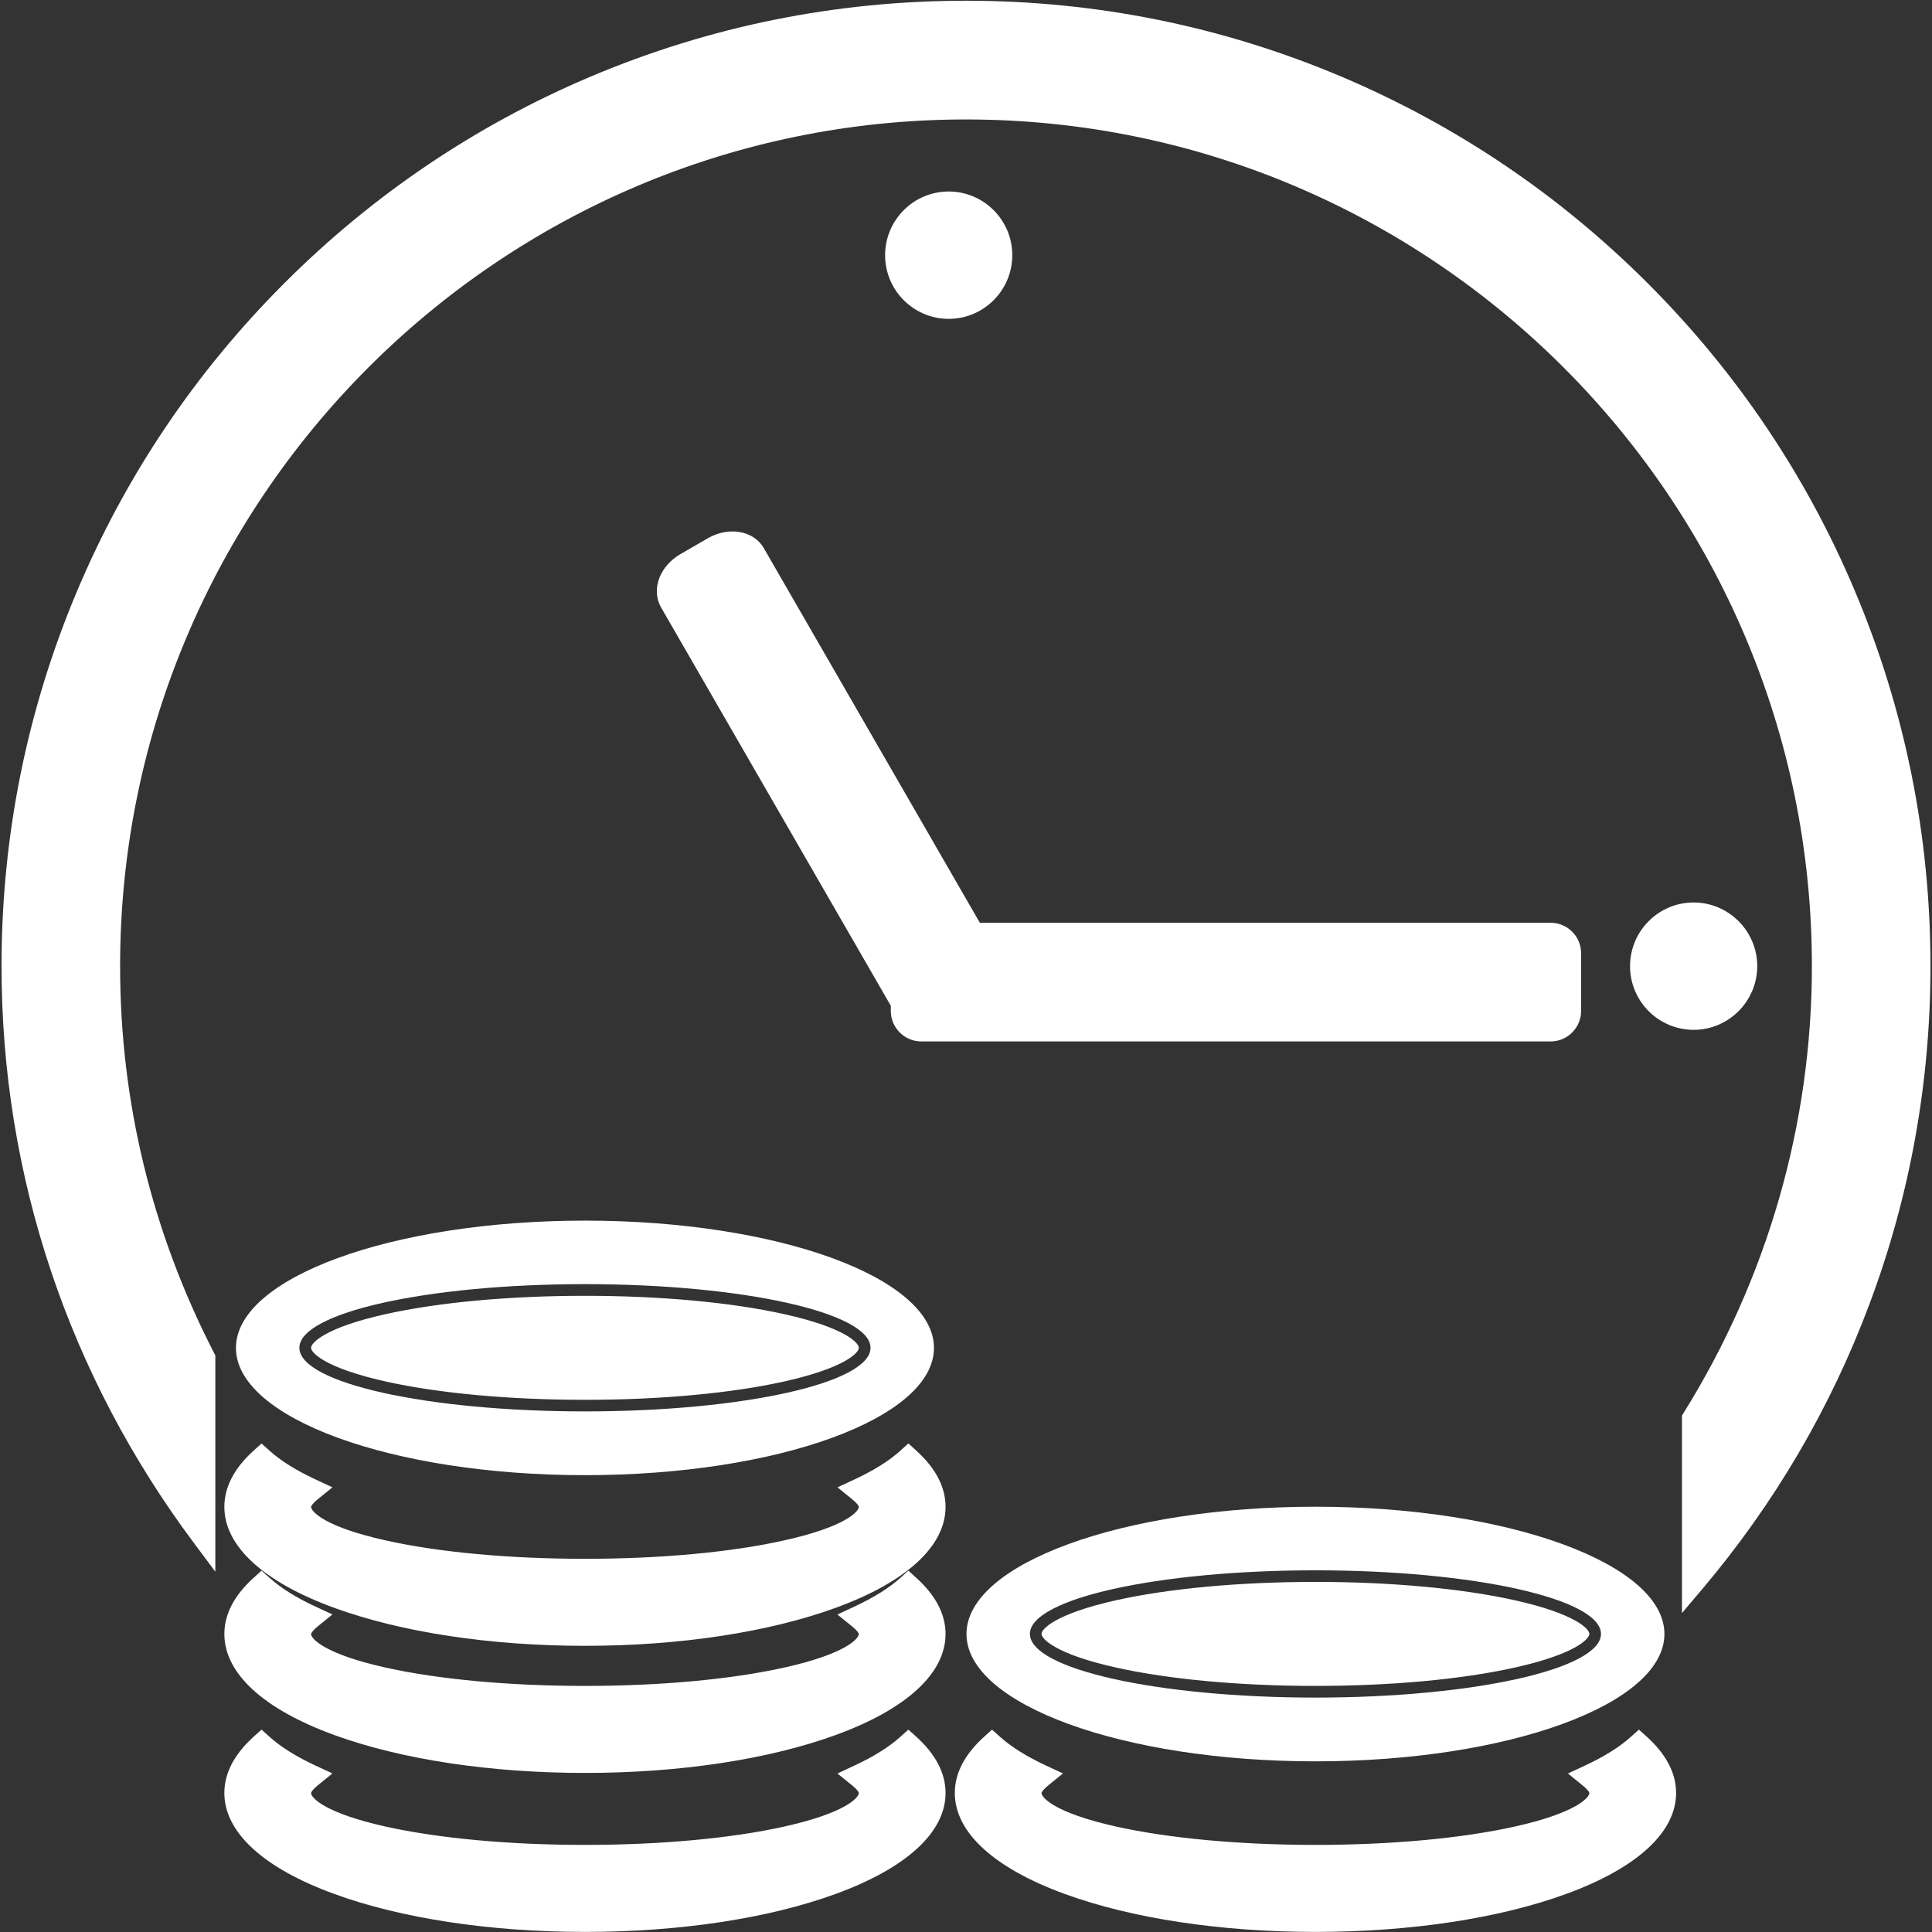 <?xml version="1.0" encoding="UTF-8"?>
<svg width="24px" height="24px" viewBox="0 0 24 24" version="1.1" xmlns="http://www.w3.org/2000/svg"
     xmlns:xlink="http://www.w3.org/1999/xlink">
    <rect x="0" y="0" width="24" height="24" fill="#333333" stroke="none"/>
    <!-- Generator: Sketch 45.1 (43504) - http://www.bohemiancoding.com/sketch -->
    <title>利息 copy 4</title>
    <desc>Created with Sketch.</desc>
    <defs></defs>
    <g id="Page-1" stroke="none" stroke-width="1" fill="none" fill-rule="evenodd">
        <g id="1version-copy-2" transform="translate(-5399, -1650)" fill-rule="nonzero" fill="white">
            <g id="利息-copy-4" transform="translate(5399, 1650)">
                <path d="M21.039,19.643 L21.039,17.626 C22.055,15.992 22.653,14.069 22.653,12.002 C22.653,6.113 17.883,1.339 12,1.339 C6.116,1.339 1.347,6.113 1.347,12.002 C1.347,13.759 1.779,15.412 2.531,16.873 L2.531,19.09 C1.051,17.112 0.163,14.664 0.163,12.002 C0.163,5.459 5.463,0.154 12,0.154 C18.537,0.154 23.836,5.459 23.836,12.002 C23.836,14.916 22.781,17.58 21.039,19.643 L21.039,19.643 Z M7.267,15.163 C9.661,15.163 11.602,15.871 11.602,16.744 C11.602,17.618 9.661,18.325 7.267,18.325 C4.872,18.325 2.931,17.618 2.931,16.744 C2.931,15.871 4.872,15.163 7.267,15.163 Z M7.266,17.533 C9.226,17.533 10.814,17.18 10.814,16.743 C10.814,16.306 9.226,15.952 7.266,15.952 C5.307,15.952 3.719,16.306 3.719,16.743 C3.719,17.18 5.307,17.533 7.266,17.533 Z M3.859,18.509 C3.777,18.576 3.719,18.645 3.719,18.718 C3.719,19.154 5.307,19.508 7.266,19.508 C9.226,19.508 10.814,19.154 10.814,18.718 C10.814,18.645 10.756,18.576 10.674,18.51 C10.924,18.394 11.13,18.265 11.284,18.126 C11.487,18.31 11.602,18.509 11.602,18.719 C11.602,19.592 9.661,20.3 7.267,20.3 C4.872,20.3 2.931,19.592 2.931,18.719 C2.931,18.509 3.046,18.31 3.249,18.126 C3.403,18.265 3.61,18.394 3.859,18.509 Z M3.859,20.089 C3.777,20.156 3.719,20.225 3.719,20.297 C3.719,20.734 5.307,21.088 7.266,21.088 C9.226,21.088 10.814,20.734 10.814,20.297 C10.814,20.225 10.756,20.156 10.674,20.09 C10.924,19.973 11.13,19.845 11.284,19.706 C11.487,19.889 11.602,20.089 11.602,20.298 C11.602,21.172 9.661,21.88 7.267,21.88 C4.872,21.88 2.931,21.172 2.931,20.298 C2.931,20.089 3.046,19.889 3.249,19.706 C3.403,19.845 3.61,19.973 3.859,20.089 Z M3.859,22.064 C3.777,22.131 3.719,22.2 3.719,22.272 C3.719,22.709 5.307,23.063 7.266,23.063 C9.226,23.063 10.814,22.709 10.814,22.272 C10.814,22.2 10.756,22.131 10.674,22.064 C10.924,21.948 11.13,21.82 11.284,21.681 C11.487,21.864 11.602,22.063 11.602,22.273 C11.602,23.147 9.661,23.855 7.267,23.855 C4.872,23.855 2.931,23.147 2.931,22.273 C2.931,22.063 3.046,21.864 3.249,21.681 C3.403,21.819 3.61,21.948 3.859,22.064 Z M11.139,3.17 C11.139,2.813 11.428,2.524 11.785,2.524 C12.141,2.524 12.43,2.813 12.43,3.17 C12.43,3.527 12.141,3.816 11.785,3.816 C11.428,3.816 11.139,3.527 11.139,3.17 L11.139,3.17 Z M19.496,11.841 L19.496,12.559 C19.496,12.688 19.392,12.792 19.263,12.792 L11.444,12.792 C11.382,12.792 11.323,12.768 11.279,12.724 C11.235,12.68 11.211,12.621 11.211,12.559 L11.211,12.455 L8.337,7.472 C8.252,7.325 8.336,7.117 8.525,7.008 L8.866,6.811 C9.055,6.702 9.277,6.732 9.362,6.879 L12.089,11.607 L19.263,11.607 C19.325,11.607 19.384,11.632 19.428,11.676 C19.472,11.72 19.496,11.779 19.496,11.841 L19.496,11.841 Z M16.341,18.717 C18.735,18.717 20.676,19.425 20.676,20.298 C20.676,21.172 18.735,21.88 16.341,21.88 C13.947,21.88 12.006,21.172 12.006,20.298 C12.006,19.425 13.947,18.717 16.341,18.717 Z M16.341,21.088 C18.3,21.088 19.888,20.734 19.888,20.297 C19.888,19.86 18.3,19.507 16.341,19.507 C14.382,19.507 12.794,19.86 12.794,20.297 C12.794,20.734 14.382,21.088 16.341,21.088 Z M20.393,12.002 C20.393,11.645 20.682,11.356 21.039,11.356 C21.395,11.356 21.684,11.645 21.684,12.002 C21.684,12.359 21.395,12.648 21.039,12.648 C20.682,12.648 20.393,12.359 20.393,12.002 L20.393,12.002 Z M12.934,22.064 C12.852,22.131 12.794,22.2 12.794,22.272 C12.794,22.709 14.382,23.063 16.341,23.063 C18.3,23.063 19.888,22.709 19.888,22.272 C19.888,22.2 19.83,22.131 19.749,22.064 C19.998,21.948 20.205,21.82 20.359,21.681 C20.562,21.864 20.676,22.063 20.676,22.273 C20.676,23.147 18.735,23.855 16.341,23.855 C13.947,23.855 12.006,23.147 12.006,22.273 C12.006,22.063 12.12,21.864 12.324,21.681 C12.477,21.819 12.684,21.948 12.934,22.064 Z"
                      id="Shape"></path>
                <path d="M16.341,23.999 C15.167,23.999 14.06,23.832 13.226,23.527 C12.346,23.206 11.861,22.761 11.861,22.273 C11.861,22.027 11.984,21.792 12.227,21.573 L12.323,21.486 L12.42,21.573 C12.562,21.701 12.755,21.821 12.995,21.933 L13.205,22.03 L13.025,22.176 C12.944,22.242 12.938,22.273 12.938,22.273 C12.938,22.331 13.105,22.521 13.864,22.69 C14.524,22.837 15.404,22.918 16.341,22.918 C17.278,22.918 18.158,22.837 18.818,22.69 C19.577,22.521 19.744,22.331 19.744,22.272 C19.744,22.272 19.737,22.241 19.657,22.177 L19.478,22.031 L19.688,21.933 C19.929,21.821 20.122,21.7 20.262,21.573 L20.359,21.486 L20.456,21.573 C20.698,21.792 20.821,22.027 20.821,22.273 C20.821,22.761 20.336,23.206 19.456,23.527 C18.622,23.832 17.516,23.999 16.341,23.999 L16.341,23.999 Z M12.332,21.876 C12.211,22.008 12.15,22.142 12.15,22.273 C12.15,22.625 12.579,22.983 13.325,23.256 C14.128,23.548 15.2,23.71 16.341,23.71 C17.483,23.71 18.554,23.548 19.357,23.256 C20.104,22.983 20.532,22.625 20.532,22.273 C20.532,22.142 20.471,22.009 20.351,21.876 C20.246,21.957 20.123,22.035 19.984,22.108 C20.013,22.156 20.033,22.21 20.033,22.272 C20.033,23.012 17.618,23.207 16.341,23.207 C15.064,23.207 12.649,23.012 12.649,22.272 C12.649,22.21 12.669,22.156 12.698,22.108 C12.559,22.035 12.437,21.957 12.332,21.876 L12.332,21.876 Z M7.267,23.999 C6.092,23.999 4.986,23.832 4.152,23.527 C3.271,23.206 2.787,22.761 2.787,22.273 C2.787,22.027 2.91,21.792 3.152,21.573 L3.249,21.486 L3.346,21.573 C3.487,21.701 3.68,21.821 3.92,21.933 L4.13,22.03 L3.95,22.176 C3.869,22.242 3.864,22.273 3.864,22.273 C3.864,22.331 4.03,22.521 4.789,22.69 C5.449,22.837 6.329,22.918 7.266,22.918 C8.204,22.918 9.083,22.837 9.743,22.69 C10.503,22.521 10.669,22.331 10.669,22.272 C10.669,22.272 10.663,22.241 10.583,22.177 L10.403,22.031 L10.613,21.933 C10.854,21.821 11.047,21.7 11.187,21.573 L11.284,21.486 L11.381,21.573 C11.623,21.792 11.746,22.027 11.746,22.273 C11.746,22.761 11.262,23.206 10.381,23.527 C9.547,23.832 8.441,23.999 7.267,23.999 L7.267,23.999 Z M3.257,21.876 C3.137,22.008 3.076,22.142 3.076,22.273 C3.076,22.625 3.504,22.983 4.25,23.256 C5.054,23.548 6.125,23.71 7.267,23.71 C8.408,23.71 9.479,23.548 10.283,23.256 C11.029,22.983 11.457,22.625 11.457,22.273 C11.457,22.142 11.396,22.009 11.276,21.876 C11.171,21.957 11.049,22.035 10.91,22.108 C10.939,22.156 10.958,22.21 10.958,22.272 C10.958,23.012 8.543,23.207 7.266,23.207 C5.989,23.207 3.575,23.012 3.575,22.272 C3.575,22.21 3.594,22.156 3.623,22.108 C3.485,22.035 3.362,21.957 3.257,21.876 L3.257,21.876 Z M16.341,18.862 C15.2,18.862 14.128,19.023 13.325,19.316 C12.579,19.589 12.15,19.947 12.15,20.298 C12.15,20.65 12.579,21.009 13.325,21.281 C14.128,21.574 15.2,21.735 16.341,21.735 C17.483,21.735 18.554,21.574 19.357,21.281 C20.104,21.009 20.532,20.65 20.532,20.298 C20.532,19.947 20.104,19.589 19.357,19.316 C18.554,19.023 17.483,18.862 16.341,18.862 Z M7.267,22.024 C6.092,22.024 4.986,21.857 4.152,21.553 C3.271,21.232 2.787,20.786 2.787,20.298 C2.787,20.053 2.91,19.817 3.152,19.599 L3.249,19.511 L3.346,19.598 C3.487,19.726 3.68,19.847 3.92,19.958 L4.13,20.055 L3.95,20.201 C3.869,20.267 3.864,20.298 3.864,20.298 C3.864,20.356 4.03,20.546 4.789,20.715 C5.449,20.862 6.329,20.943 7.266,20.943 C8.204,20.943 9.083,20.862 9.743,20.715 C10.503,20.546 10.669,20.356 10.669,20.297 C10.669,20.297 10.663,20.267 10.583,20.202 L10.403,20.056 L10.613,19.958 C10.854,19.846 11.047,19.725 11.187,19.599 L11.284,19.511 L11.381,19.599 C11.623,19.817 11.746,20.053 11.746,20.298 C11.746,20.786 11.262,21.232 10.381,21.553 C9.547,21.857 8.441,22.024 7.267,22.024 L7.267,22.024 Z M3.257,19.901 C3.137,20.034 3.076,20.167 3.076,20.298 C3.076,20.65 3.504,21.009 4.25,21.281 C5.054,21.574 6.125,21.735 7.267,21.735 C8.408,21.735 9.479,21.574 10.283,21.281 C11.029,21.009 11.457,20.65 11.457,20.298 C11.457,20.167 11.396,20.034 11.276,19.901 C11.171,19.982 11.049,20.06 10.91,20.134 C10.939,20.181 10.958,20.236 10.958,20.297 C10.958,21.037 8.543,21.233 7.266,21.233 C5.989,21.233 3.575,21.037 3.575,20.297 C3.575,20.236 3.594,20.181 3.623,20.133 C3.485,20.06 3.362,19.982 3.257,19.901 Z M16.341,21.233 C15.064,21.233 12.649,21.037 12.649,20.297 C12.649,19.557 15.064,19.362 16.341,19.362 C17.618,19.362 20.033,19.557 20.033,20.297 C20.033,21.037 17.618,21.233 16.341,21.233 L16.341,21.233 Z M16.341,19.651 C15.404,19.651 14.524,19.732 13.864,19.879 C13.105,20.049 12.938,20.238 12.938,20.297 C12.938,20.356 13.105,20.546 13.864,20.715 C14.524,20.862 15.404,20.943 16.341,20.943 C17.278,20.943 18.158,20.862 18.818,20.715 C19.577,20.546 19.744,20.356 19.744,20.297 C19.744,20.238 19.577,20.049 18.818,19.879 C18.158,19.732 17.278,19.651 16.341,19.651 Z M7.267,20.445 C6.092,20.445 4.986,20.277 4.152,19.973 C3.271,19.652 2.787,19.206 2.787,18.719 C2.787,18.473 2.91,18.237 3.152,18.019 L3.249,17.932 L3.346,18.019 C3.487,18.146 3.68,18.267 3.92,18.378 L4.13,18.476 L3.95,18.622 C3.869,18.688 3.864,18.718 3.864,18.718 C3.864,18.776 4.03,18.966 4.789,19.135 C5.449,19.283 6.329,19.364 7.266,19.364 C8.204,19.364 9.083,19.283 9.743,19.135 C10.503,18.966 10.669,18.776 10.669,18.718 C10.669,18.718 10.663,18.687 10.583,18.622 L10.403,18.476 L10.613,18.379 C10.854,18.267 11.047,18.146 11.187,18.019 L11.284,17.931 L11.381,18.019 C11.623,18.237 11.746,18.473 11.746,18.719 C11.746,19.206 11.262,19.652 10.381,19.973 C9.547,20.277 8.441,20.445 7.267,20.445 L7.267,20.445 Z M3.257,18.321 C3.137,18.454 3.076,18.587 3.076,18.719 C3.076,19.071 3.504,19.429 4.25,19.701 C5.054,19.994 6.125,20.155 7.267,20.155 C8.408,20.155 9.479,19.994 10.283,19.701 C11.029,19.429 11.457,19.071 11.457,18.719 C11.457,18.587 11.396,18.454 11.276,18.321 C11.171,18.402 11.049,18.48 10.91,18.554 C10.939,18.602 10.958,18.656 10.958,18.717 C10.958,19.457 8.543,19.653 7.266,19.653 C5.989,19.653 3.575,19.457 3.575,18.717 C3.575,18.656 3.594,18.601 3.623,18.554 C3.485,18.48 3.362,18.402 3.257,18.321 L3.257,18.321 Z M20.894,20.038 L20.894,17.585 L20.916,17.549 C21.958,15.876 22.508,13.957 22.508,12.002 C22.508,6.202 17.794,1.484 12,1.484 C6.206,1.484 1.492,6.202 1.492,12.002 C1.492,13.684 1.885,15.301 2.659,16.807 L2.675,16.838 L2.675,19.524 L2.415,19.176 C0.848,17.081 0.019,14.601 0.019,12.002 C0.019,10.383 0.336,8.813 0.961,7.334 C1.564,5.906 2.428,4.623 3.528,3.522 C4.628,2.421 5.91,1.556 7.336,0.952 C8.814,0.327 10.383,0.009 12,0.009 C13.617,0.009 15.186,0.327 16.664,0.952 C18.09,1.556 19.372,2.421 20.472,3.522 C21.572,4.623 22.436,5.906 23.039,7.334 C23.664,8.813 23.981,10.383 23.981,12.002 C23.981,13.443 23.727,14.853 23.226,16.192 C22.744,17.484 22.045,18.676 21.149,19.737 L20.894,20.038 Z M21.183,17.667 L21.183,19.237 C22.804,17.178 23.692,14.625 23.692,12.002 C23.692,5.549 18.447,0.299 12,0.299 C5.553,0.299 0.308,5.549 0.308,12.002 C0.308,14.39 1.025,16.676 2.386,18.641 L2.386,16.908 C1.601,15.369 1.203,13.719 1.203,12.002 C1.203,10.543 1.488,9.128 2.051,7.795 C2.595,6.508 3.374,5.352 4.365,4.36 C5.357,3.367 6.511,2.588 7.797,2.044 C9.128,1.48 10.542,1.194 12,1.194 C13.458,1.194 14.872,1.48 16.203,2.044 C17.489,2.588 18.643,3.367 19.635,4.36 C20.626,5.352 21.405,6.508 21.949,7.795 C22.512,9.128 22.797,10.543 22.797,12.002 C22.797,13.998 22.239,15.956 21.183,17.667 L21.183,17.667 Z M7.267,15.307 C6.125,15.307 5.054,15.469 4.25,15.762 C3.504,16.034 3.076,16.392 3.076,16.744 C3.076,17.096 3.504,17.454 4.25,17.726 C5.054,18.019 6.125,18.181 7.267,18.181 C8.408,18.181 9.479,18.019 10.283,17.726 C11.029,17.454 11.457,17.096 11.457,16.744 C11.457,16.392 11.029,16.034 10.283,15.762 C9.479,15.469 8.408,15.307 7.267,15.307 Z M7.266,17.678 C5.989,17.678 3.575,17.483 3.575,16.743 C3.575,16.003 5.989,15.807 7.266,15.807 C8.543,15.807 10.958,16.003 10.958,16.743 C10.958,17.483 8.543,17.678 7.266,17.678 Z M7.266,16.097 C6.329,16.097 5.449,16.178 4.789,16.325 C4.03,16.494 3.864,16.684 3.864,16.743 C3.864,16.802 4.03,16.991 4.789,17.161 C5.449,17.308 6.329,17.389 7.266,17.389 C8.204,17.389 9.083,17.308 9.743,17.161 C10.503,16.991 10.669,16.802 10.669,16.743 C10.669,16.684 10.503,16.494 9.743,16.325 C9.083,16.178 8.204,16.097 7.266,16.097 Z M19.263,12.937 L11.444,12.937 C11.236,12.937 11.066,12.767 11.066,12.559 L11.066,12.494 L8.211,7.544 C8.149,7.435 8.142,7.299 8.194,7.171 C8.242,7.054 8.334,6.952 8.453,6.883 L8.794,6.686 C9.052,6.537 9.362,6.591 9.487,6.807 L12.172,11.463 L19.263,11.463 C19.471,11.463 19.641,11.632 19.641,11.841 L19.641,12.559 C19.641,12.767 19.471,12.937 19.263,12.937 Z M9.101,6.891 C9.05,6.891 8.992,6.906 8.939,6.936 L8.597,7.134 C8.534,7.17 8.485,7.223 8.462,7.28 C8.451,7.306 8.437,7.357 8.462,7.399 L11.355,12.416 L11.355,12.559 C11.355,12.608 11.395,12.648 11.444,12.648 L19.263,12.648 C19.312,12.647 19.352,12.608 19.352,12.559 L19.352,11.841 C19.352,11.792 19.312,11.752 19.263,11.752 L12.005,11.752 L9.236,6.952 C9.213,6.911 9.162,6.891 9.101,6.891 L9.101,6.891 Z M21.039,12.793 C20.603,12.793 20.249,12.438 20.249,12.002 C20.249,11.566 20.603,11.211 21.039,11.211 C21.474,11.211 21.829,11.566 21.829,12.002 C21.829,12.438 21.474,12.793 21.039,12.793 Z M21.039,11.5 C20.762,11.5 20.538,11.726 20.538,12.002 C20.538,12.279 20.762,12.504 21.039,12.504 C21.315,12.504 21.54,12.279 21.54,12.002 C21.54,11.726 21.315,11.5 21.039,11.5 L21.039,11.5 Z M11.785,3.961 C11.349,3.961 10.995,3.606 10.995,3.17 C10.995,2.734 11.349,2.379 11.785,2.379 C12.221,2.379 12.575,2.734 12.575,3.17 C12.575,3.606 12.221,3.961 11.785,3.961 Z M11.785,2.668 C11.508,2.668 11.284,2.893 11.284,3.17 C11.284,3.447 11.508,3.672 11.785,3.672 C12.061,3.672 12.286,3.447 12.286,3.17 C12.286,2.893 12.061,2.668 11.785,2.668 L11.785,2.668 Z"
                      id="Shape"></path>
            </g>
        </g>
    </g>
</svg>